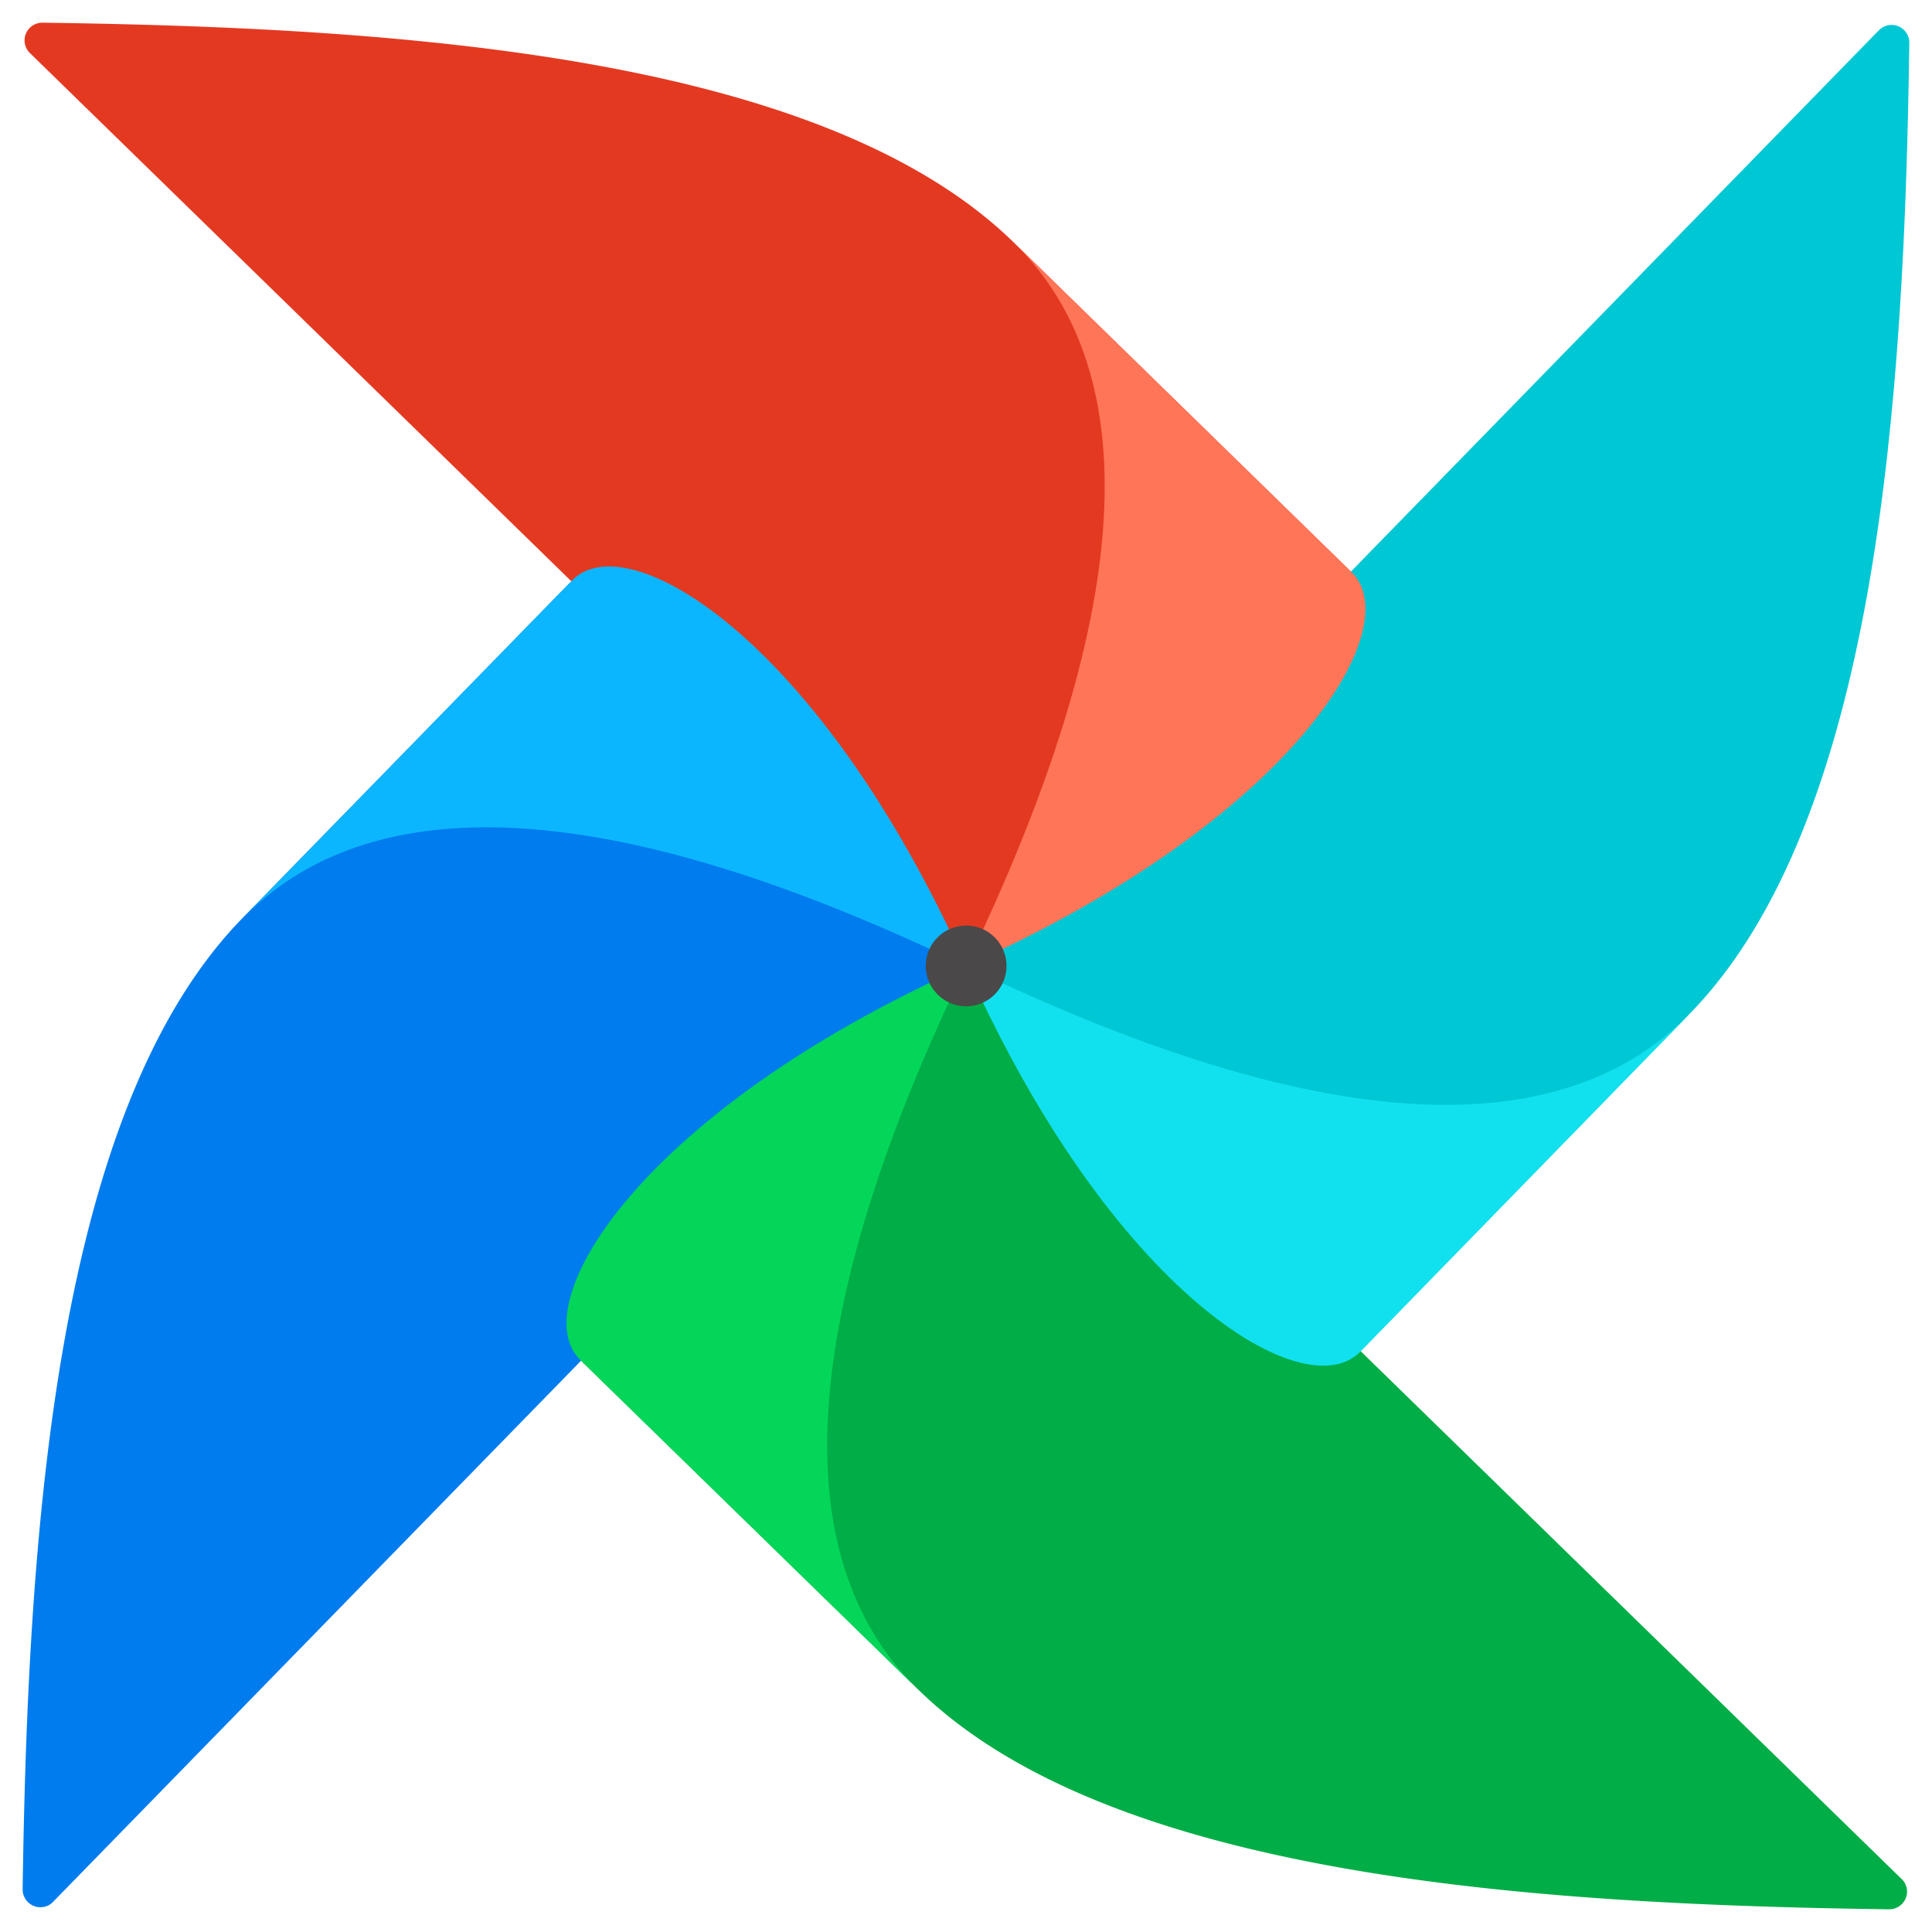 <svg viewBox="0 0 512 512" xmlns="http://www.w3.org/2000/svg" fill-rule="evenodd" clip-rule="evenodd" stroke-linejoin="round" stroke-miterlimit="2"><path d="M14.068 504.008L253.486 258.62c1.529-1.503 1.699-3.898.51-5.656-14.523-20.324-41.446-23.849-51.383-37.505-29.47-40.452-36.945-63.35-49.6-61.931a3.711 3.711 0 00-2.292 1.214l-86.544 88.65C14.493 294.35 7.36 406.67 6 500.73v.017c0 2.573 2.123 4.688 4.671 4.688 1.36 0 2.548-.51 3.397-1.427z" fill="#017cee" fill-rule="nonzero"/><path d="M503.945 497.953l-245.363-239.41a4.48 4.48 0 00-5.69-.534c-20.299 14.565-23.866 41.42-37.455 51.374-40.511 29.487-63.357 36.97-61.998 49.641.17.884.594 1.69 1.273 2.293l88.667 86.476c50.958 49.752 163.236 56.903 257.253 58.194 2.633 0 4.756-2.115 4.756-4.688a4.59 4.59 0 00-1.443-3.346z" fill="#00ad46" fill-rule="nonzero"/><path d="M243.38 447.819c-27.858-27.178-40.767-80.939 12.569-191.798-86.713 38.788-117.118 89.771-102.17 104.37l89.6 87.428z" fill="#04d659" fill-rule="nonzero"/><path d="M497.915 8.026L258.582 253.414c-1.529 1.503-1.784 3.898-.595 5.656 14.608 20.324 41.446 23.849 51.383 37.505 29.47 40.452 37.03 63.35 49.684 61.931.85-.127 1.699-.552 2.293-1.214l86.459-88.65c49.769-50.958 56.903-163.278 58.177-257.338v-.009c0-2.573-2.123-4.696-4.671-4.696-1.274 0-2.463.518-3.397 1.427z" fill="#00c7d4" fill-rule="nonzero"/><path d="M447.806 268.642c-27.178 27.857-80.938 40.766-191.772-12.62 38.728 86.79 89.771 117.203 104.379 102.246l87.393-89.626z" fill="#11e1ee" fill-rule="nonzero"/><path d="M7.953 14.081l245.363 239.384a4.48 4.48 0 005.69.535c20.299-14.566 23.866-41.42 37.54-51.374 40.426-29.488 63.272-36.97 61.914-49.642-.17-.883-.595-1.698-1.274-2.301l-88.582-86.476C217.646 14.455 105.284 7.304 11.266 6.013h-.085c-2.548 0-4.671 2.115-4.671 4.688 0 1.274.51 2.497 1.443 3.38z" fill="#e43921" fill-rule="nonzero"/><path d="M268.604 64.215c27.857 27.178 40.766 80.939-12.655 191.806 86.798-38.787 117.203-89.78 102.256-104.37l-89.601-87.436z" fill="#ff7557"/><path d="M64.262 243.4c27.178-27.856 80.853-40.766 191.772 12.621-38.813-86.79-89.771-117.203-104.379-102.247l-87.393 89.627z" fill="#0cb6ff" fill-rule="nonzero"/><circle cx="1.26" cy="1.26" r="1.26" fill="#4a4848" transform="translate(245.333 245.278) scale(8.493)"/></svg>